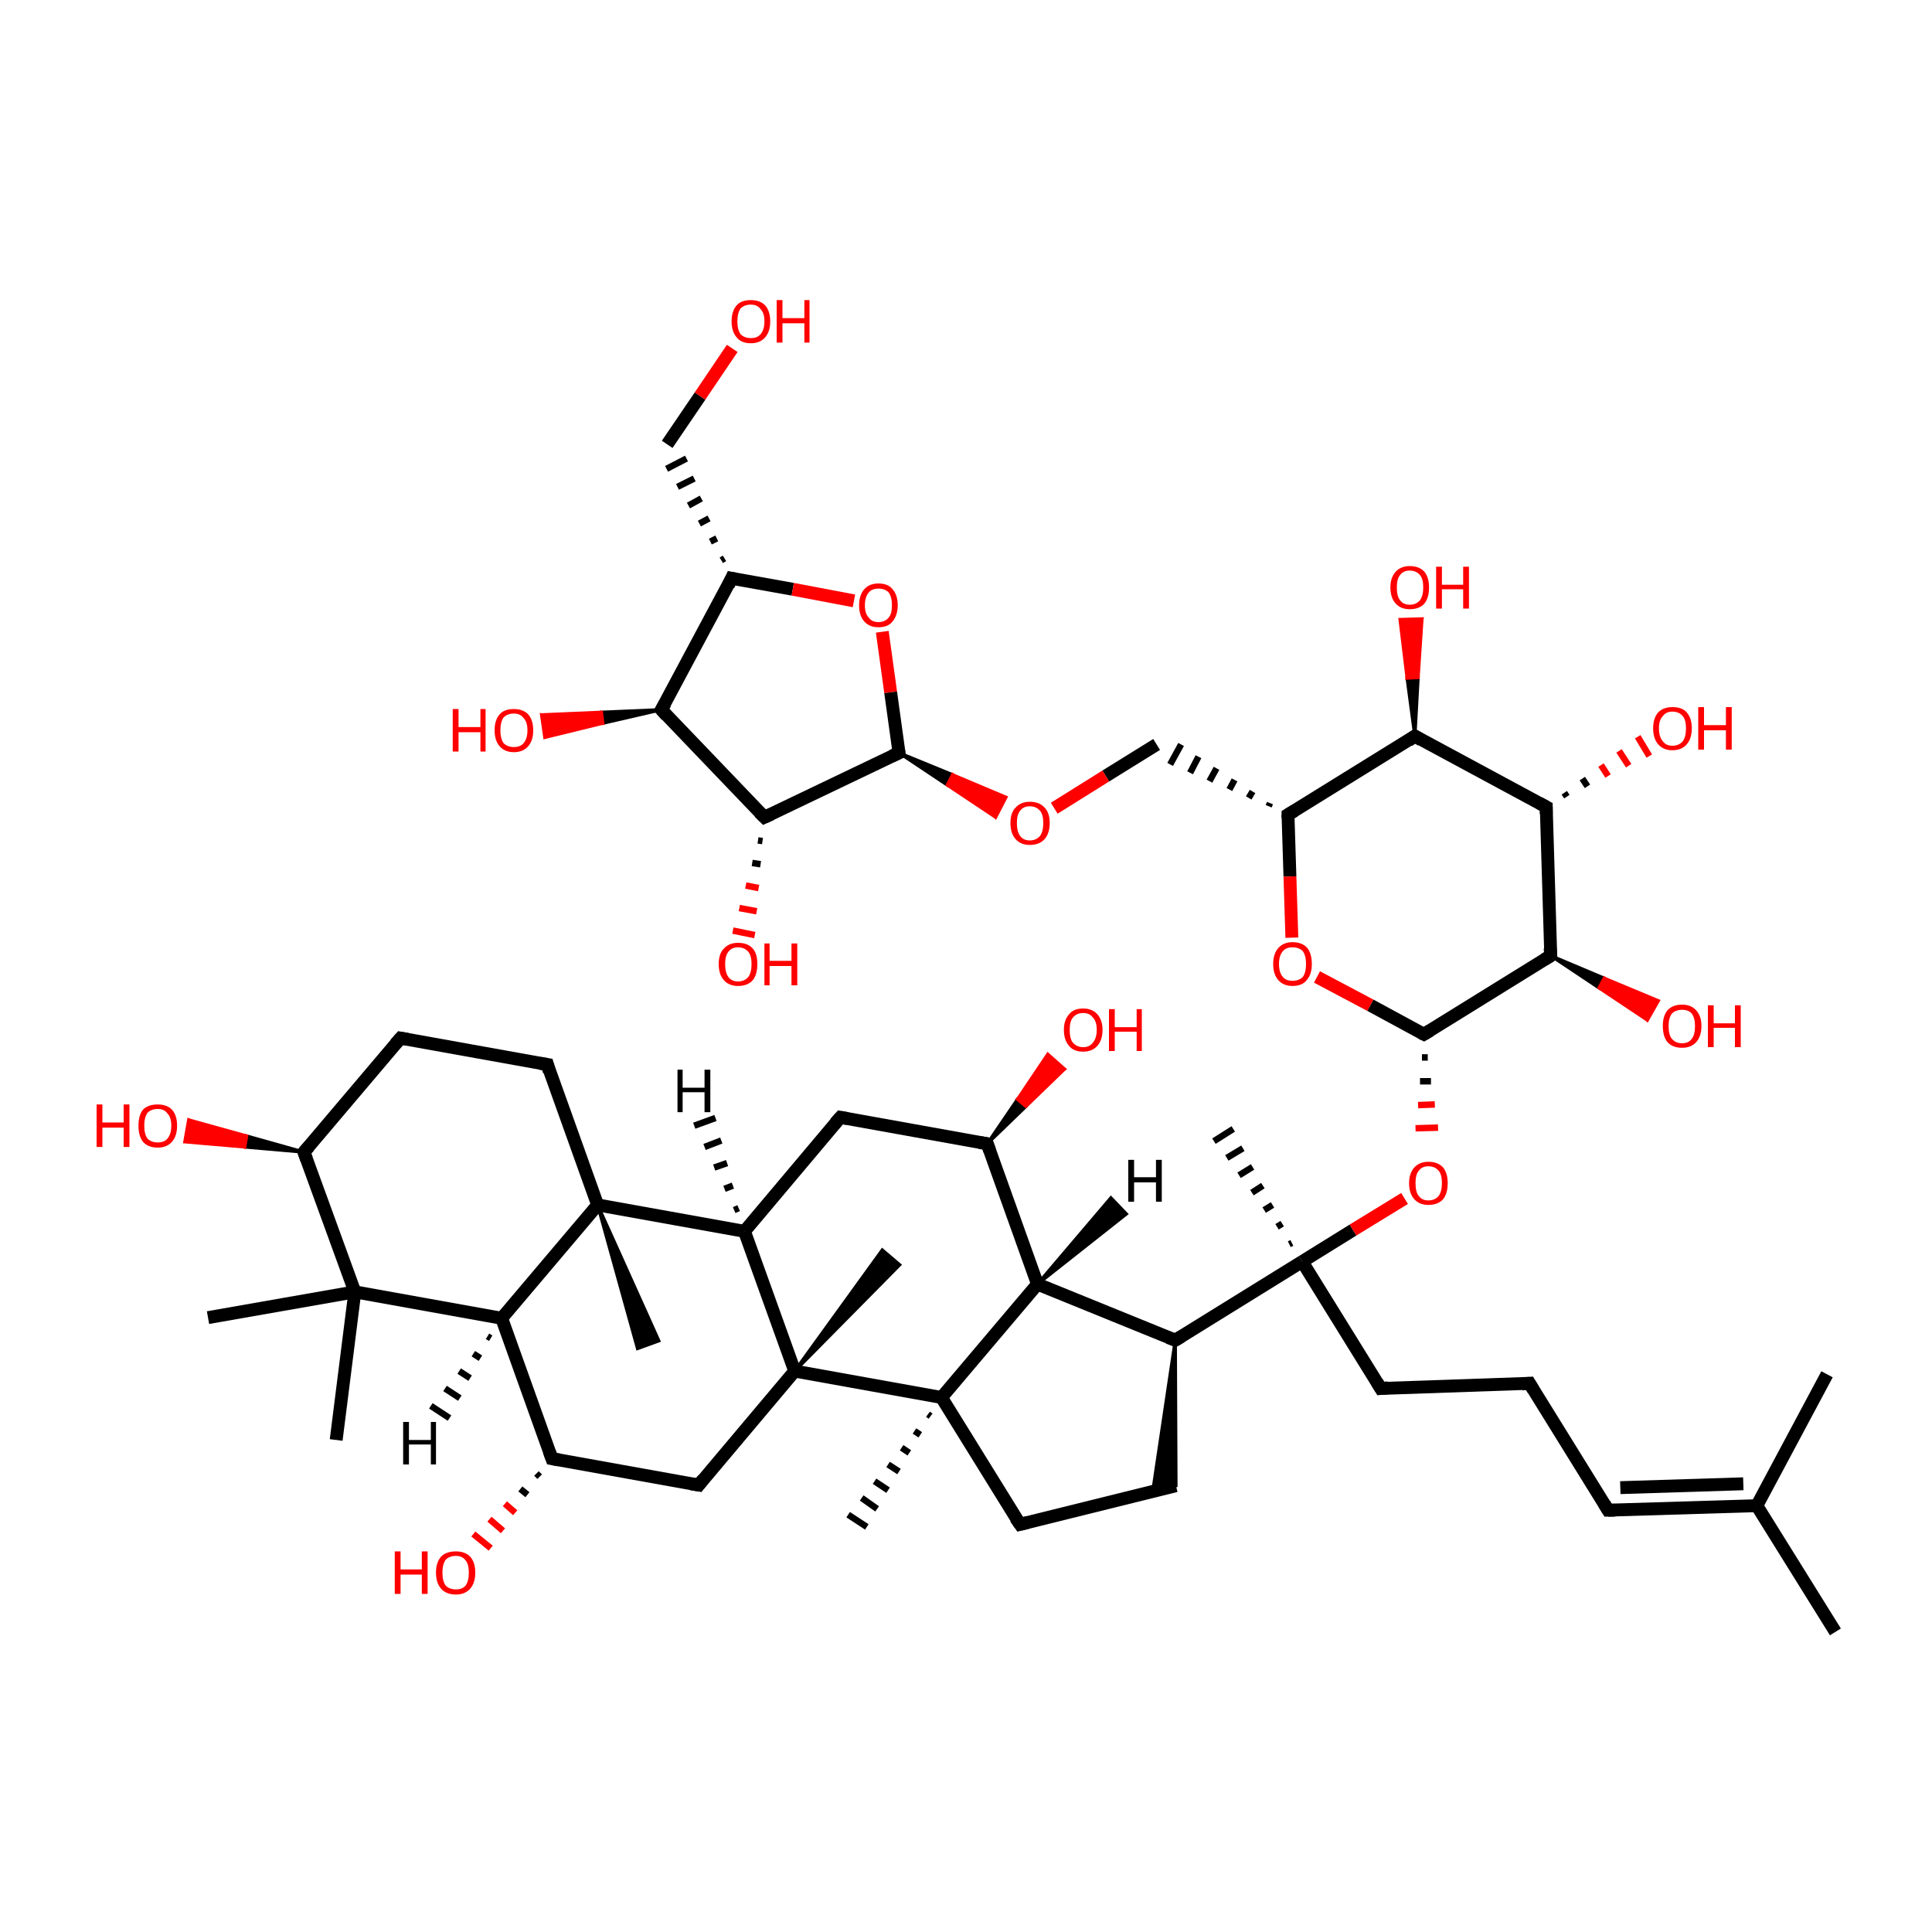 <?xml version='1.0' encoding='iso-8859-1'?>
<svg version='1.1' baseProfile='full'
              xmlns='http://www.w3.org/2000/svg'
                      xmlns:rdkit='http://www.rdkit.org/xml'
                      xmlns:xlink='http://www.w3.org/1999/xlink'
                  xml:space='preserve'
width='300px' height='300px' viewBox='0 0 300 300'>
<!-- END OF HEADER -->
<rect style='opacity:1.0;fill:transparent;stroke:none' width='300.0' height='300.0' x='0.0' y='0.0'> </rect>
<path class='bond-0 atom-0 atom-1' d='M 285.0,253.4 L 272.8,233.8' style='fill:none;fill-rule:evenodd;stroke:#000000;stroke-width:2.0px;stroke-linecap:butt;stroke-linejoin:miter;stroke-opacity:1' />
<path class='bond-1 atom-1 atom-2' d='M 272.8,233.8 L 249.7,234.5' style='fill:none;fill-rule:evenodd;stroke:#000000;stroke-width:2.0px;stroke-linecap:butt;stroke-linejoin:miter;stroke-opacity:1' />
<path class='bond-1 atom-1 atom-2' d='M 270.7,230.4 L 251.6,231.0' style='fill:none;fill-rule:evenodd;stroke:#000000;stroke-width:2.0px;stroke-linecap:butt;stroke-linejoin:miter;stroke-opacity:1' />
<path class='bond-2 atom-2 atom-3' d='M 249.7,234.5 L 237.5,214.8' style='fill:none;fill-rule:evenodd;stroke:#000000;stroke-width:2.0px;stroke-linecap:butt;stroke-linejoin:miter;stroke-opacity:1' />
<path class='bond-3 atom-3 atom-4' d='M 237.5,214.8 L 214.4,215.6' style='fill:none;fill-rule:evenodd;stroke:#000000;stroke-width:2.0px;stroke-linecap:butt;stroke-linejoin:miter;stroke-opacity:1' />
<path class='bond-4 atom-4 atom-5' d='M 214.4,215.6 L 202.2,195.9' style='fill:none;fill-rule:evenodd;stroke:#000000;stroke-width:2.0px;stroke-linecap:butt;stroke-linejoin:miter;stroke-opacity:1' />
<path class='bond-5 atom-5 atom-6' d='M 200.2,193.2 L 200.6,193.0' style='fill:none;fill-rule:evenodd;stroke:#000000;stroke-width:1.0px;stroke-linecap:butt;stroke-linejoin:miter;stroke-opacity:1' />
<path class='bond-5 atom-5 atom-6' d='M 198.3,190.5 L 199.1,190.0' style='fill:none;fill-rule:evenodd;stroke:#000000;stroke-width:1.0px;stroke-linecap:butt;stroke-linejoin:miter;stroke-opacity:1' />
<path class='bond-5 atom-5 atom-6' d='M 196.3,187.9 L 197.6,187.1' style='fill:none;fill-rule:evenodd;stroke:#000000;stroke-width:1.0px;stroke-linecap:butt;stroke-linejoin:miter;stroke-opacity:1' />
<path class='bond-5 atom-5 atom-6' d='M 194.4,185.2 L 196.1,184.1' style='fill:none;fill-rule:evenodd;stroke:#000000;stroke-width:1.0px;stroke-linecap:butt;stroke-linejoin:miter;stroke-opacity:1' />
<path class='bond-5 atom-5 atom-6' d='M 192.4,182.5 L 194.5,181.2' style='fill:none;fill-rule:evenodd;stroke:#000000;stroke-width:1.0px;stroke-linecap:butt;stroke-linejoin:miter;stroke-opacity:1' />
<path class='bond-5 atom-5 atom-6' d='M 190.5,179.8 L 193.0,178.3' style='fill:none;fill-rule:evenodd;stroke:#000000;stroke-width:1.0px;stroke-linecap:butt;stroke-linejoin:miter;stroke-opacity:1' />
<path class='bond-5 atom-5 atom-6' d='M 188.5,177.2 L 191.5,175.3' style='fill:none;fill-rule:evenodd;stroke:#000000;stroke-width:1.0px;stroke-linecap:butt;stroke-linejoin:miter;stroke-opacity:1' />
<path class='bond-6 atom-5 atom-7' d='M 202.2,195.9 L 182.5,208.1' style='fill:none;fill-rule:evenodd;stroke:#000000;stroke-width:2.0px;stroke-linecap:butt;stroke-linejoin:miter;stroke-opacity:1' />
<path class='bond-7 atom-7 atom-8' d='M 182.5,208.1 L 182.6,230.7 L 179.0,231.6 Z' style='fill:#000000;fill-rule:evenodd;fill-opacity:1;stroke:#000000;stroke-width:0.5px;stroke-linecap:butt;stroke-linejoin:miter;stroke-opacity:1;' />
<path class='bond-8 atom-8 atom-9' d='M 182.6,230.7 L 158.4,236.7' style='fill:none;fill-rule:evenodd;stroke:#000000;stroke-width:2.0px;stroke-linecap:butt;stroke-linejoin:miter;stroke-opacity:1' />
<path class='bond-9 atom-9 atom-10' d='M 158.4,236.7 L 146.2,217.0' style='fill:none;fill-rule:evenodd;stroke:#000000;stroke-width:2.0px;stroke-linecap:butt;stroke-linejoin:miter;stroke-opacity:1' />
<path class='bond-10 atom-10 atom-11' d='M 146.2,217.0 L 161.1,199.4' style='fill:none;fill-rule:evenodd;stroke:#000000;stroke-width:2.0px;stroke-linecap:butt;stroke-linejoin:miter;stroke-opacity:1' />
<path class='bond-11 atom-11 atom-12' d='M 161.1,199.4 L 153.3,177.6' style='fill:none;fill-rule:evenodd;stroke:#000000;stroke-width:2.0px;stroke-linecap:butt;stroke-linejoin:miter;stroke-opacity:1' />
<path class='bond-12 atom-12 atom-13' d='M 153.3,177.6 L 130.5,173.5' style='fill:none;fill-rule:evenodd;stroke:#000000;stroke-width:2.0px;stroke-linecap:butt;stroke-linejoin:miter;stroke-opacity:1' />
<path class='bond-13 atom-13 atom-14' d='M 130.5,173.5 L 115.6,191.2' style='fill:none;fill-rule:evenodd;stroke:#000000;stroke-width:2.0px;stroke-linecap:butt;stroke-linejoin:miter;stroke-opacity:1' />
<path class='bond-14 atom-14 atom-15' d='M 115.6,191.2 L 123.4,212.9' style='fill:none;fill-rule:evenodd;stroke:#000000;stroke-width:2.0px;stroke-linecap:butt;stroke-linejoin:miter;stroke-opacity:1' />
<path class='bond-15 atom-15 atom-16' d='M 123.4,212.9 L 108.5,230.6' style='fill:none;fill-rule:evenodd;stroke:#000000;stroke-width:2.0px;stroke-linecap:butt;stroke-linejoin:miter;stroke-opacity:1' />
<path class='bond-16 atom-16 atom-17' d='M 108.5,230.6 L 85.7,226.5' style='fill:none;fill-rule:evenodd;stroke:#000000;stroke-width:2.0px;stroke-linecap:butt;stroke-linejoin:miter;stroke-opacity:1' />
<path class='bond-17 atom-17 atom-18' d='M 85.7,226.5 L 77.9,204.7' style='fill:none;fill-rule:evenodd;stroke:#000000;stroke-width:2.0px;stroke-linecap:butt;stroke-linejoin:miter;stroke-opacity:1' />
<path class='bond-18 atom-18 atom-19' d='M 77.9,204.7 L 92.8,187.1' style='fill:none;fill-rule:evenodd;stroke:#000000;stroke-width:2.0px;stroke-linecap:butt;stroke-linejoin:miter;stroke-opacity:1' />
<path class='bond-19 atom-19 atom-20' d='M 92.8,187.1 L 85.0,165.3' style='fill:none;fill-rule:evenodd;stroke:#000000;stroke-width:2.0px;stroke-linecap:butt;stroke-linejoin:miter;stroke-opacity:1' />
<path class='bond-20 atom-20 atom-21' d='M 85.0,165.3 L 62.2,161.2' style='fill:none;fill-rule:evenodd;stroke:#000000;stroke-width:2.0px;stroke-linecap:butt;stroke-linejoin:miter;stroke-opacity:1' />
<path class='bond-21 atom-21 atom-22' d='M 62.2,161.2 L 47.2,178.9' style='fill:none;fill-rule:evenodd;stroke:#000000;stroke-width:2.0px;stroke-linecap:butt;stroke-linejoin:miter;stroke-opacity:1' />
<path class='bond-22 atom-22 atom-23' d='M 47.2,178.9 L 55.1,200.6' style='fill:none;fill-rule:evenodd;stroke:#000000;stroke-width:2.0px;stroke-linecap:butt;stroke-linejoin:miter;stroke-opacity:1' />
<path class='bond-23 atom-23 atom-24' d='M 55.1,200.6 L 52.2,223.6' style='fill:none;fill-rule:evenodd;stroke:#000000;stroke-width:2.0px;stroke-linecap:butt;stroke-linejoin:miter;stroke-opacity:1' />
<path class='bond-24 atom-23 atom-25' d='M 55.1,200.6 L 32.3,204.6' style='fill:none;fill-rule:evenodd;stroke:#000000;stroke-width:2.0px;stroke-linecap:butt;stroke-linejoin:miter;stroke-opacity:1' />
<path class='bond-25 atom-22 atom-26' d='M 47.2,178.9 L 38.0,178.1 L 38.3,176.4 Z' style='fill:#000000;fill-rule:evenodd;fill-opacity:1;stroke:#000000;stroke-width:0.5px;stroke-linecap:butt;stroke-linejoin:miter;stroke-opacity:1;' />
<path class='bond-25 atom-22 atom-26' d='M 38.0,178.1 L 29.3,173.9 L 28.7,177.3 Z' style='fill:#FF0000;fill-rule:evenodd;fill-opacity:1;stroke:#FF0000;stroke-width:0.5px;stroke-linecap:butt;stroke-linejoin:miter;stroke-opacity:1;' />
<path class='bond-25 atom-22 atom-26' d='M 38.0,178.1 L 38.3,176.4 L 29.3,173.9 Z' style='fill:#FF0000;fill-rule:evenodd;fill-opacity:1;stroke:#FF0000;stroke-width:0.5px;stroke-linecap:butt;stroke-linejoin:miter;stroke-opacity:1;' />
<path class='bond-26 atom-19 atom-27' d='M 92.8,187.1 L 102.3,208.2 L 99.0,209.4 Z' style='fill:#000000;fill-rule:evenodd;fill-opacity:1;stroke:#000000;stroke-width:0.5px;stroke-linecap:butt;stroke-linejoin:miter;stroke-opacity:1;' />
<path class='bond-27 atom-17 atom-28' d='M 83.8,229.3 L 83.3,228.8' style='fill:none;fill-rule:evenodd;stroke:#000000;stroke-width:1.0px;stroke-linecap:butt;stroke-linejoin:miter;stroke-opacity:1' />
<path class='bond-27 atom-17 atom-28' d='M 81.9,232.1 L 80.8,231.2' style='fill:none;fill-rule:evenodd;stroke:#000000;stroke-width:1.0px;stroke-linecap:butt;stroke-linejoin:miter;stroke-opacity:1' />
<path class='bond-27 atom-17 atom-28' d='M 80.0,234.9 L 78.4,233.5' style='fill:none;fill-rule:evenodd;stroke:#FF0000;stroke-width:1.0px;stroke-linecap:butt;stroke-linejoin:miter;stroke-opacity:1' />
<path class='bond-27 atom-17 atom-28' d='M 78.1,237.7 L 76.0,235.9' style='fill:none;fill-rule:evenodd;stroke:#FF0000;stroke-width:1.0px;stroke-linecap:butt;stroke-linejoin:miter;stroke-opacity:1' />
<path class='bond-27 atom-17 atom-28' d='M 76.2,240.4 L 73.5,238.2' style='fill:none;fill-rule:evenodd;stroke:#FF0000;stroke-width:1.0px;stroke-linecap:butt;stroke-linejoin:miter;stroke-opacity:1' />
<path class='bond-28 atom-15 atom-29' d='M 123.4,212.9 L 137.0,194.1 L 139.7,196.4 Z' style='fill:#000000;fill-rule:evenodd;fill-opacity:1;stroke:#000000;stroke-width:0.5px;stroke-linecap:butt;stroke-linejoin:miter;stroke-opacity:1;' />
<path class='bond-29 atom-12 atom-30' d='M 153.3,177.6 L 158.0,170.7 L 159.3,171.8 Z' style='fill:#000000;fill-rule:evenodd;fill-opacity:1;stroke:#000000;stroke-width:0.5px;stroke-linecap:butt;stroke-linejoin:miter;stroke-opacity:1;' />
<path class='bond-29 atom-12 atom-30' d='M 158.0,170.7 L 165.3,166.0 L 162.7,163.7 Z' style='fill:#FF0000;fill-rule:evenodd;fill-opacity:1;stroke:#FF0000;stroke-width:0.5px;stroke-linecap:butt;stroke-linejoin:miter;stroke-opacity:1;' />
<path class='bond-29 atom-12 atom-30' d='M 158.0,170.7 L 159.3,171.8 L 165.3,166.0 Z' style='fill:#FF0000;fill-rule:evenodd;fill-opacity:1;stroke:#FF0000;stroke-width:0.5px;stroke-linecap:butt;stroke-linejoin:miter;stroke-opacity:1;' />
<path class='bond-30 atom-10 atom-31' d='M 144.5,219.9 L 144.1,219.6' style='fill:none;fill-rule:evenodd;stroke:#000000;stroke-width:1.0px;stroke-linecap:butt;stroke-linejoin:miter;stroke-opacity:1' />
<path class='bond-30 atom-10 atom-31' d='M 142.9,222.8 L 142.0,222.2' style='fill:none;fill-rule:evenodd;stroke:#000000;stroke-width:1.0px;stroke-linecap:butt;stroke-linejoin:miter;stroke-opacity:1' />
<path class='bond-30 atom-10 atom-31' d='M 141.2,225.6 L 140.0,224.8' style='fill:none;fill-rule:evenodd;stroke:#000000;stroke-width:1.0px;stroke-linecap:butt;stroke-linejoin:miter;stroke-opacity:1' />
<path class='bond-30 atom-10 atom-31' d='M 139.6,228.5 L 137.9,227.4' style='fill:none;fill-rule:evenodd;stroke:#000000;stroke-width:1.0px;stroke-linecap:butt;stroke-linejoin:miter;stroke-opacity:1' />
<path class='bond-30 atom-10 atom-31' d='M 137.9,231.4 L 135.8,230.0' style='fill:none;fill-rule:evenodd;stroke:#000000;stroke-width:1.0px;stroke-linecap:butt;stroke-linejoin:miter;stroke-opacity:1' />
<path class='bond-30 atom-10 atom-31' d='M 136.2,234.3 L 133.8,232.6' style='fill:none;fill-rule:evenodd;stroke:#000000;stroke-width:1.0px;stroke-linecap:butt;stroke-linejoin:miter;stroke-opacity:1' />
<path class='bond-30 atom-10 atom-31' d='M 134.6,237.1 L 131.7,235.2' style='fill:none;fill-rule:evenodd;stroke:#000000;stroke-width:1.0px;stroke-linecap:butt;stroke-linejoin:miter;stroke-opacity:1' />
<path class='bond-31 atom-5 atom-32' d='M 202.2,195.9 L 210.1,191.0' style='fill:none;fill-rule:evenodd;stroke:#000000;stroke-width:2.0px;stroke-linecap:butt;stroke-linejoin:miter;stroke-opacity:1' />
<path class='bond-31 atom-5 atom-32' d='M 210.1,191.0 L 218.1,186.1' style='fill:none;fill-rule:evenodd;stroke:#FF0000;stroke-width:2.0px;stroke-linecap:butt;stroke-linejoin:miter;stroke-opacity:1' />
<path class='bond-32 atom-33 atom-32' d='M 220.8,164.2 L 221.7,164.2' style='fill:none;fill-rule:evenodd;stroke:#000000;stroke-width:1.0px;stroke-linecap:butt;stroke-linejoin:miter;stroke-opacity:1' />
<path class='bond-32 atom-33 atom-32' d='M 220.5,167.9 L 222.2,167.9' style='fill:none;fill-rule:evenodd;stroke:#000000;stroke-width:1.0px;stroke-linecap:butt;stroke-linejoin:miter;stroke-opacity:1' />
<path class='bond-32 atom-33 atom-32' d='M 220.2,171.6 L 222.8,171.5' style='fill:none;fill-rule:evenodd;stroke:#FF0000;stroke-width:1.0px;stroke-linecap:butt;stroke-linejoin:miter;stroke-opacity:1' />
<path class='bond-32 atom-33 atom-32' d='M 219.8,175.2 L 223.3,175.1' style='fill:none;fill-rule:evenodd;stroke:#FF0000;stroke-width:1.0px;stroke-linecap:butt;stroke-linejoin:miter;stroke-opacity:1' />
<path class='bond-33 atom-33 atom-34' d='M 221.1,160.6 L 240.8,148.4' style='fill:none;fill-rule:evenodd;stroke:#000000;stroke-width:2.0px;stroke-linecap:butt;stroke-linejoin:miter;stroke-opacity:1' />
<path class='bond-34 atom-34 atom-35' d='M 240.8,148.4 L 240.1,125.3' style='fill:none;fill-rule:evenodd;stroke:#000000;stroke-width:2.0px;stroke-linecap:butt;stroke-linejoin:miter;stroke-opacity:1' />
<path class='bond-35 atom-35 atom-36' d='M 240.1,125.3 L 219.7,114.3' style='fill:none;fill-rule:evenodd;stroke:#000000;stroke-width:2.0px;stroke-linecap:butt;stroke-linejoin:miter;stroke-opacity:1' />
<path class='bond-36 atom-36 atom-37' d='M 219.7,114.3 L 200.0,126.5' style='fill:none;fill-rule:evenodd;stroke:#000000;stroke-width:2.0px;stroke-linecap:butt;stroke-linejoin:miter;stroke-opacity:1' />
<path class='bond-37 atom-37 atom-38' d='M 200.0,126.5 L 200.3,136.1' style='fill:none;fill-rule:evenodd;stroke:#000000;stroke-width:2.0px;stroke-linecap:butt;stroke-linejoin:miter;stroke-opacity:1' />
<path class='bond-37 atom-37 atom-38' d='M 200.3,136.1 L 200.6,145.6' style='fill:none;fill-rule:evenodd;stroke:#FF0000;stroke-width:2.0px;stroke-linecap:butt;stroke-linejoin:miter;stroke-opacity:1' />
<path class='bond-38 atom-37 atom-39' d='M 197.2,124.7 L 197.0,125.2' style='fill:none;fill-rule:evenodd;stroke:#000000;stroke-width:1.0px;stroke-linecap:butt;stroke-linejoin:miter;stroke-opacity:1' />
<path class='bond-38 atom-37 atom-39' d='M 194.5,122.9 L 193.9,123.9' style='fill:none;fill-rule:evenodd;stroke:#000000;stroke-width:1.0px;stroke-linecap:butt;stroke-linejoin:miter;stroke-opacity:1' />
<path class='bond-38 atom-37 atom-39' d='M 191.7,121.1 L 190.9,122.6' style='fill:none;fill-rule:evenodd;stroke:#000000;stroke-width:1.0px;stroke-linecap:butt;stroke-linejoin:miter;stroke-opacity:1' />
<path class='bond-38 atom-37 atom-39' d='M 188.9,119.3 L 187.8,121.3' style='fill:none;fill-rule:evenodd;stroke:#000000;stroke-width:1.0px;stroke-linecap:butt;stroke-linejoin:miter;stroke-opacity:1' />
<path class='bond-38 atom-37 atom-39' d='M 186.1,117.5 L 184.8,120.0' style='fill:none;fill-rule:evenodd;stroke:#000000;stroke-width:1.0px;stroke-linecap:butt;stroke-linejoin:miter;stroke-opacity:1' />
<path class='bond-38 atom-37 atom-39' d='M 183.4,115.6 L 181.7,118.7' style='fill:none;fill-rule:evenodd;stroke:#000000;stroke-width:1.0px;stroke-linecap:butt;stroke-linejoin:miter;stroke-opacity:1' />
<path class='bond-39 atom-39 atom-40' d='M 179.6,115.6 L 171.7,120.5' style='fill:none;fill-rule:evenodd;stroke:#000000;stroke-width:2.0px;stroke-linecap:butt;stroke-linejoin:miter;stroke-opacity:1' />
<path class='bond-39 atom-39 atom-40' d='M 171.7,120.5 L 163.7,125.5' style='fill:none;fill-rule:evenodd;stroke:#FF0000;stroke-width:2.0px;stroke-linecap:butt;stroke-linejoin:miter;stroke-opacity:1' />
<path class='bond-40 atom-41 atom-40' d='M 139.6,116.9 L 147.9,120.3 L 147.1,121.9 Z' style='fill:#000000;fill-rule:evenodd;fill-opacity:1;stroke:#000000;stroke-width:0.5px;stroke-linecap:butt;stroke-linejoin:miter;stroke-opacity:1;' />
<path class='bond-40 atom-41 atom-40' d='M 147.9,120.3 L 154.6,126.9 L 156.2,123.8 Z' style='fill:#FF0000;fill-rule:evenodd;fill-opacity:1;stroke:#FF0000;stroke-width:0.5px;stroke-linecap:butt;stroke-linejoin:miter;stroke-opacity:1;' />
<path class='bond-40 atom-41 atom-40' d='M 147.9,120.3 L 147.1,121.9 L 154.6,126.9 Z' style='fill:#FF0000;fill-rule:evenodd;fill-opacity:1;stroke:#FF0000;stroke-width:0.5px;stroke-linecap:butt;stroke-linejoin:miter;stroke-opacity:1;' />
<path class='bond-41 atom-41 atom-42' d='M 139.6,116.9 L 118.7,126.9' style='fill:none;fill-rule:evenodd;stroke:#000000;stroke-width:2.0px;stroke-linecap:butt;stroke-linejoin:miter;stroke-opacity:1' />
<path class='bond-42 atom-42 atom-43' d='M 118.7,126.9 L 102.7,110.2' style='fill:none;fill-rule:evenodd;stroke:#000000;stroke-width:2.0px;stroke-linecap:butt;stroke-linejoin:miter;stroke-opacity:1' />
<path class='bond-43 atom-43 atom-44' d='M 102.7,110.2 L 113.6,89.8' style='fill:none;fill-rule:evenodd;stroke:#000000;stroke-width:2.0px;stroke-linecap:butt;stroke-linejoin:miter;stroke-opacity:1' />
<path class='bond-44 atom-44 atom-45' d='M 113.6,89.8 L 123.1,91.5' style='fill:none;fill-rule:evenodd;stroke:#000000;stroke-width:2.0px;stroke-linecap:butt;stroke-linejoin:miter;stroke-opacity:1' />
<path class='bond-44 atom-44 atom-45' d='M 123.1,91.5 L 132.6,93.3' style='fill:none;fill-rule:evenodd;stroke:#FF0000;stroke-width:2.0px;stroke-linecap:butt;stroke-linejoin:miter;stroke-opacity:1' />
<path class='bond-45 atom-44 atom-46' d='M 112.5,86.7 L 112.0,87.0' style='fill:none;fill-rule:evenodd;stroke:#000000;stroke-width:1.0px;stroke-linecap:butt;stroke-linejoin:miter;stroke-opacity:1' />
<path class='bond-45 atom-44 atom-46' d='M 111.3,83.6 L 110.3,84.1' style='fill:none;fill-rule:evenodd;stroke:#000000;stroke-width:1.0px;stroke-linecap:butt;stroke-linejoin:miter;stroke-opacity:1' />
<path class='bond-45 atom-44 atom-46' d='M 110.1,80.5 L 108.6,81.3' style='fill:none;fill-rule:evenodd;stroke:#000000;stroke-width:1.0px;stroke-linecap:butt;stroke-linejoin:miter;stroke-opacity:1' />
<path class='bond-45 atom-44 atom-46' d='M 108.9,77.4 L 106.9,78.5' style='fill:none;fill-rule:evenodd;stroke:#000000;stroke-width:1.0px;stroke-linecap:butt;stroke-linejoin:miter;stroke-opacity:1' />
<path class='bond-45 atom-44 atom-46' d='M 107.8,74.3 L 105.2,75.6' style='fill:none;fill-rule:evenodd;stroke:#000000;stroke-width:1.0px;stroke-linecap:butt;stroke-linejoin:miter;stroke-opacity:1' />
<path class='bond-45 atom-44 atom-46' d='M 106.6,71.2 L 103.5,72.8' style='fill:none;fill-rule:evenodd;stroke:#000000;stroke-width:1.0px;stroke-linecap:butt;stroke-linejoin:miter;stroke-opacity:1' />
<path class='bond-46 atom-46 atom-47' d='M 103.6,69.0 L 108.7,61.5' style='fill:none;fill-rule:evenodd;stroke:#000000;stroke-width:2.0px;stroke-linecap:butt;stroke-linejoin:miter;stroke-opacity:1' />
<path class='bond-46 atom-46 atom-47' d='M 108.7,61.5 L 113.7,54.1' style='fill:none;fill-rule:evenodd;stroke:#FF0000;stroke-width:2.0px;stroke-linecap:butt;stroke-linejoin:miter;stroke-opacity:1' />
<path class='bond-47 atom-43 atom-48' d='M 102.7,110.2 L 93.6,112.3 L 93.4,110.6 Z' style='fill:#000000;fill-rule:evenodd;fill-opacity:1;stroke:#000000;stroke-width:0.5px;stroke-linecap:butt;stroke-linejoin:miter;stroke-opacity:1;' />
<path class='bond-47 atom-43 atom-48' d='M 93.6,112.3 L 84.1,111.0 L 84.6,114.5 Z' style='fill:#FF0000;fill-rule:evenodd;fill-opacity:1;stroke:#FF0000;stroke-width:0.5px;stroke-linecap:butt;stroke-linejoin:miter;stroke-opacity:1;' />
<path class='bond-47 atom-43 atom-48' d='M 93.6,112.3 L 93.4,110.6 L 84.1,111.0 Z' style='fill:#FF0000;fill-rule:evenodd;fill-opacity:1;stroke:#FF0000;stroke-width:0.5px;stroke-linecap:butt;stroke-linejoin:miter;stroke-opacity:1;' />
<path class='bond-48 atom-42 atom-49' d='M 118.4,130.6 L 117.7,130.5' style='fill:none;fill-rule:evenodd;stroke:#000000;stroke-width:1.0px;stroke-linecap:butt;stroke-linejoin:miter;stroke-opacity:1' />
<path class='bond-48 atom-42 atom-49' d='M 118.1,134.2 L 116.8,134.0' style='fill:none;fill-rule:evenodd;stroke:#000000;stroke-width:1.0px;stroke-linecap:butt;stroke-linejoin:miter;stroke-opacity:1' />
<path class='bond-48 atom-42 atom-49' d='M 117.8,137.9 L 115.8,137.5' style='fill:none;fill-rule:evenodd;stroke:#FF0000;stroke-width:1.0px;stroke-linecap:butt;stroke-linejoin:miter;stroke-opacity:1' />
<path class='bond-48 atom-42 atom-49' d='M 117.5,141.5 L 114.8,141.0' style='fill:none;fill-rule:evenodd;stroke:#FF0000;stroke-width:1.0px;stroke-linecap:butt;stroke-linejoin:miter;stroke-opacity:1' />
<path class='bond-48 atom-42 atom-49' d='M 117.2,145.2 L 113.8,144.5' style='fill:none;fill-rule:evenodd;stroke:#FF0000;stroke-width:1.0px;stroke-linecap:butt;stroke-linejoin:miter;stroke-opacity:1' />
<path class='bond-49 atom-36 atom-50' d='M 219.7,114.3 L 218.5,105.3 L 220.2,105.2 Z' style='fill:#000000;fill-rule:evenodd;fill-opacity:1;stroke:#000000;stroke-width:0.5px;stroke-linecap:butt;stroke-linejoin:miter;stroke-opacity:1;' />
<path class='bond-49 atom-36 atom-50' d='M 218.5,105.3 L 220.8,96.1 L 217.4,96.2 Z' style='fill:#FF0000;fill-rule:evenodd;fill-opacity:1;stroke:#FF0000;stroke-width:0.5px;stroke-linecap:butt;stroke-linejoin:miter;stroke-opacity:1;' />
<path class='bond-49 atom-36 atom-50' d='M 218.5,105.3 L 220.2,105.2 L 220.8,96.1 Z' style='fill:#FF0000;fill-rule:evenodd;fill-opacity:1;stroke:#FF0000;stroke-width:0.5px;stroke-linecap:butt;stroke-linejoin:miter;stroke-opacity:1;' />
<path class='bond-50 atom-35 atom-51' d='M 242.9,123.1 L 243.3,123.7' style='fill:none;fill-rule:evenodd;stroke:#000000;stroke-width:1.0px;stroke-linecap:butt;stroke-linejoin:miter;stroke-opacity:1' />
<path class='bond-50 atom-35 atom-51' d='M 245.7,120.9 L 246.5,122.1' style='fill:none;fill-rule:evenodd;stroke:#000000;stroke-width:1.0px;stroke-linecap:butt;stroke-linejoin:miter;stroke-opacity:1' />
<path class='bond-50 atom-35 atom-51' d='M 248.6,118.8 L 249.7,120.5' style='fill:none;fill-rule:evenodd;stroke:#FF0000;stroke-width:1.0px;stroke-linecap:butt;stroke-linejoin:miter;stroke-opacity:1' />
<path class='bond-50 atom-35 atom-51' d='M 251.4,116.6 L 252.9,118.9' style='fill:none;fill-rule:evenodd;stroke:#FF0000;stroke-width:1.0px;stroke-linecap:butt;stroke-linejoin:miter;stroke-opacity:1' />
<path class='bond-50 atom-35 atom-51' d='M 254.3,114.4 L 256.1,117.4' style='fill:none;fill-rule:evenodd;stroke:#FF0000;stroke-width:1.0px;stroke-linecap:butt;stroke-linejoin:miter;stroke-opacity:1' />
<path class='bond-51 atom-34 atom-52' d='M 240.8,148.4 L 249.1,151.9 L 248.3,153.4 Z' style='fill:#000000;fill-rule:evenodd;fill-opacity:1;stroke:#000000;stroke-width:0.5px;stroke-linecap:butt;stroke-linejoin:miter;stroke-opacity:1;' />
<path class='bond-51 atom-34 atom-52' d='M 249.1,151.9 L 255.8,158.4 L 257.5,155.4 Z' style='fill:#FF0000;fill-rule:evenodd;fill-opacity:1;stroke:#FF0000;stroke-width:0.5px;stroke-linecap:butt;stroke-linejoin:miter;stroke-opacity:1;' />
<path class='bond-51 atom-34 atom-52' d='M 249.1,151.9 L 248.3,153.4 L 255.8,158.4 Z' style='fill:#FF0000;fill-rule:evenodd;fill-opacity:1;stroke:#FF0000;stroke-width:0.5px;stroke-linecap:butt;stroke-linejoin:miter;stroke-opacity:1;' />
<path class='bond-52 atom-1 atom-53' d='M 272.8,233.8 L 283.7,213.4' style='fill:none;fill-rule:evenodd;stroke:#000000;stroke-width:2.0px;stroke-linecap:butt;stroke-linejoin:miter;stroke-opacity:1' />
<path class='bond-53 atom-11 atom-7' d='M 161.1,199.4 L 182.5,208.1' style='fill:none;fill-rule:evenodd;stroke:#000000;stroke-width:2.0px;stroke-linecap:butt;stroke-linejoin:miter;stroke-opacity:1' />
<path class='bond-54 atom-15 atom-10' d='M 123.4,212.9 L 146.2,217.0' style='fill:none;fill-rule:evenodd;stroke:#000000;stroke-width:2.0px;stroke-linecap:butt;stroke-linejoin:miter;stroke-opacity:1' />
<path class='bond-55 atom-19 atom-14' d='M 92.8,187.1 L 115.6,191.2' style='fill:none;fill-rule:evenodd;stroke:#000000;stroke-width:2.0px;stroke-linecap:butt;stroke-linejoin:miter;stroke-opacity:1' />
<path class='bond-56 atom-23 atom-18' d='M 55.1,200.6 L 77.9,204.7' style='fill:none;fill-rule:evenodd;stroke:#000000;stroke-width:2.0px;stroke-linecap:butt;stroke-linejoin:miter;stroke-opacity:1' />
<path class='bond-57 atom-38 atom-33' d='M 204.5,151.7 L 212.8,156.1' style='fill:none;fill-rule:evenodd;stroke:#FF0000;stroke-width:2.0px;stroke-linecap:butt;stroke-linejoin:miter;stroke-opacity:1' />
<path class='bond-57 atom-38 atom-33' d='M 212.8,156.1 L 221.1,160.6' style='fill:none;fill-rule:evenodd;stroke:#000000;stroke-width:2.0px;stroke-linecap:butt;stroke-linejoin:miter;stroke-opacity:1' />
<path class='bond-58 atom-45 atom-41' d='M 137.0,98.1 L 138.3,107.5' style='fill:none;fill-rule:evenodd;stroke:#FF0000;stroke-width:2.0px;stroke-linecap:butt;stroke-linejoin:miter;stroke-opacity:1' />
<path class='bond-58 atom-45 atom-41' d='M 138.3,107.5 L 139.6,116.9' style='fill:none;fill-rule:evenodd;stroke:#000000;stroke-width:2.0px;stroke-linecap:butt;stroke-linejoin:miter;stroke-opacity:1' />
<path class='bond-59 atom-11 atom-54' d='M 161.1,199.4 L 172.5,186.0 L 174.9,188.5 Z' style='fill:#000000;fill-rule:evenodd;fill-opacity:1;stroke:#000000;stroke-width:0.5px;stroke-linecap:butt;stroke-linejoin:miter;stroke-opacity:1;' />
<path class='bond-60 atom-14 atom-55' d='M 114.0,187.9 L 114.7,187.6' style='fill:none;fill-rule:evenodd;stroke:#000000;stroke-width:1.0px;stroke-linecap:butt;stroke-linejoin:miter;stroke-opacity:1' />
<path class='bond-60 atom-14 atom-55' d='M 112.5,184.6 L 113.8,184.1' style='fill:none;fill-rule:evenodd;stroke:#000000;stroke-width:1.0px;stroke-linecap:butt;stroke-linejoin:miter;stroke-opacity:1' />
<path class='bond-60 atom-14 atom-55' d='M 110.9,181.3 L 112.9,180.6' style='fill:none;fill-rule:evenodd;stroke:#000000;stroke-width:1.0px;stroke-linecap:butt;stroke-linejoin:miter;stroke-opacity:1' />
<path class='bond-60 atom-14 atom-55' d='M 109.4,178.1 L 112.0,177.1' style='fill:none;fill-rule:evenodd;stroke:#000000;stroke-width:1.0px;stroke-linecap:butt;stroke-linejoin:miter;stroke-opacity:1' />
<path class='bond-60 atom-14 atom-55' d='M 107.8,174.8 L 111.1,173.6' style='fill:none;fill-rule:evenodd;stroke:#000000;stroke-width:1.0px;stroke-linecap:butt;stroke-linejoin:miter;stroke-opacity:1' />
<path class='bond-61 atom-18 atom-56' d='M 76.2,207.8 L 75.7,207.5' style='fill:none;fill-rule:evenodd;stroke:#000000;stroke-width:1.0px;stroke-linecap:butt;stroke-linejoin:miter;stroke-opacity:1' />
<path class='bond-61 atom-18 atom-56' d='M 74.6,210.9 L 73.5,210.2' style='fill:none;fill-rule:evenodd;stroke:#000000;stroke-width:1.0px;stroke-linecap:butt;stroke-linejoin:miter;stroke-opacity:1' />
<path class='bond-61 atom-18 atom-56' d='M 73.0,214.0 L 71.3,212.9' style='fill:none;fill-rule:evenodd;stroke:#000000;stroke-width:1.0px;stroke-linecap:butt;stroke-linejoin:miter;stroke-opacity:1' />
<path class='bond-61 atom-18 atom-56' d='M 71.4,217.1 L 69.1,215.6' style='fill:none;fill-rule:evenodd;stroke:#000000;stroke-width:1.0px;stroke-linecap:butt;stroke-linejoin:miter;stroke-opacity:1' />
<path class='bond-61 atom-18 atom-56' d='M 69.8,220.2 L 66.9,218.3' style='fill:none;fill-rule:evenodd;stroke:#000000;stroke-width:1.0px;stroke-linecap:butt;stroke-linejoin:miter;stroke-opacity:1' />
<path d='M 250.8,234.5 L 249.7,234.5 L 249.1,233.5' style='fill:none;stroke:#000000;stroke-width:2.0px;stroke-linecap:butt;stroke-linejoin:miter;stroke-opacity:1;' />
<path d='M 238.1,215.8 L 237.5,214.8 L 236.3,214.9' style='fill:none;stroke:#000000;stroke-width:2.0px;stroke-linecap:butt;stroke-linejoin:miter;stroke-opacity:1;' />
<path d='M 215.5,215.5 L 214.4,215.6 L 213.8,214.6' style='fill:none;stroke:#000000;stroke-width:2.0px;stroke-linecap:butt;stroke-linejoin:miter;stroke-opacity:1;' />
<path d='M 183.5,207.5 L 182.5,208.1 L 181.4,207.7' style='fill:none;stroke:#000000;stroke-width:2.0px;stroke-linecap:butt;stroke-linejoin:miter;stroke-opacity:1;' />
<path d='M 159.6,236.4 L 158.4,236.7 L 157.7,235.7' style='fill:none;stroke:#000000;stroke-width:2.0px;stroke-linecap:butt;stroke-linejoin:miter;stroke-opacity:1;' />
<path d='M 153.7,178.7 L 153.3,177.6 L 152.1,177.4' style='fill:none;stroke:#000000;stroke-width:2.0px;stroke-linecap:butt;stroke-linejoin:miter;stroke-opacity:1;' />
<path d='M 131.6,173.7 L 130.5,173.5 L 129.7,174.4' style='fill:none;stroke:#000000;stroke-width:2.0px;stroke-linecap:butt;stroke-linejoin:miter;stroke-opacity:1;' />
<path d='M 109.2,229.7 L 108.5,230.6 L 107.3,230.4' style='fill:none;stroke:#000000;stroke-width:2.0px;stroke-linecap:butt;stroke-linejoin:miter;stroke-opacity:1;' />
<path d='M 86.8,226.7 L 85.7,226.5 L 85.3,225.4' style='fill:none;stroke:#000000;stroke-width:2.0px;stroke-linecap:butt;stroke-linejoin:miter;stroke-opacity:1;' />
<path d='M 85.3,166.4 L 85.0,165.3 L 83.8,165.1' style='fill:none;stroke:#000000;stroke-width:2.0px;stroke-linecap:butt;stroke-linejoin:miter;stroke-opacity:1;' />
<path d='M 63.3,161.4 L 62.2,161.2 L 61.4,162.1' style='fill:none;stroke:#000000;stroke-width:2.0px;stroke-linecap:butt;stroke-linejoin:miter;stroke-opacity:1;' />
<path d='M 48.0,178.0 L 47.2,178.9 L 47.6,180.0' style='fill:none;stroke:#000000;stroke-width:2.0px;stroke-linecap:butt;stroke-linejoin:miter;stroke-opacity:1;' />
<path d='M 222.1,160.0 L 221.1,160.6 L 220.7,160.4' style='fill:none;stroke:#000000;stroke-width:2.0px;stroke-linecap:butt;stroke-linejoin:miter;stroke-opacity:1;' />
<path d='M 239.8,149.0 L 240.8,148.4 L 240.7,147.2' style='fill:none;stroke:#000000;stroke-width:2.0px;stroke-linecap:butt;stroke-linejoin:miter;stroke-opacity:1;' />
<path d='M 240.1,126.4 L 240.1,125.3 L 239.0,124.7' style='fill:none;stroke:#000000;stroke-width:2.0px;stroke-linecap:butt;stroke-linejoin:miter;stroke-opacity:1;' />
<path d='M 220.7,114.9 L 219.7,114.3 L 218.7,115.0' style='fill:none;stroke:#000000;stroke-width:2.0px;stroke-linecap:butt;stroke-linejoin:miter;stroke-opacity:1;' />
<path d='M 201.0,125.9 L 200.0,126.5 L 200.0,127.0' style='fill:none;stroke:#000000;stroke-width:2.0px;stroke-linecap:butt;stroke-linejoin:miter;stroke-opacity:1;' />
<path d='M 138.5,117.4 L 139.6,116.9 L 139.5,116.4' style='fill:none;stroke:#000000;stroke-width:2.0px;stroke-linecap:butt;stroke-linejoin:miter;stroke-opacity:1;' />
<path d='M 119.8,126.4 L 118.7,126.9 L 117.9,126.1' style='fill:none;stroke:#000000;stroke-width:2.0px;stroke-linecap:butt;stroke-linejoin:miter;stroke-opacity:1;' />
<path d='M 103.5,111.1 L 102.7,110.2 L 103.3,109.2' style='fill:none;stroke:#000000;stroke-width:2.0px;stroke-linecap:butt;stroke-linejoin:miter;stroke-opacity:1;' />
<path d='M 113.1,90.9 L 113.6,89.8 L 114.1,89.9' style='fill:none;stroke:#000000;stroke-width:2.0px;stroke-linecap:butt;stroke-linejoin:miter;stroke-opacity:1;' />
<path class='atom-26' d='M 15.0 171.5
L 15.9 171.5
L 15.9 174.3
L 19.2 174.3
L 19.2 171.5
L 20.1 171.5
L 20.1 178.1
L 19.2 178.1
L 19.2 175.1
L 15.9 175.1
L 15.9 178.1
L 15.0 178.1
L 15.0 171.5
' fill='#FF0000'/>
<path class='atom-26' d='M 21.5 174.8
Q 21.5 173.2, 22.2 172.3
Q 23.0 171.5, 24.5 171.5
Q 25.9 171.5, 26.7 172.3
Q 27.5 173.2, 27.5 174.8
Q 27.5 176.4, 26.7 177.3
Q 25.9 178.2, 24.5 178.2
Q 23.0 178.2, 22.2 177.3
Q 21.5 176.4, 21.5 174.8
M 24.5 177.4
Q 25.5 177.4, 26.0 176.8
Q 26.6 176.1, 26.6 174.8
Q 26.6 173.5, 26.0 172.9
Q 25.5 172.2, 24.5 172.2
Q 23.5 172.2, 22.9 172.8
Q 22.4 173.5, 22.4 174.8
Q 22.4 176.1, 22.9 176.8
Q 23.5 177.4, 24.5 177.4
' fill='#FF0000'/>
<path class='atom-28' d='M 61.3 240.9
L 62.2 240.9
L 62.2 243.7
L 65.5 243.7
L 65.5 240.9
L 66.4 240.9
L 66.4 247.5
L 65.5 247.5
L 65.5 244.5
L 62.2 244.5
L 62.2 247.5
L 61.3 247.5
L 61.3 240.9
' fill='#FF0000'/>
<path class='atom-28' d='M 67.7 244.2
Q 67.7 242.6, 68.5 241.7
Q 69.3 240.9, 70.8 240.9
Q 72.2 240.9, 73.0 241.7
Q 73.8 242.6, 73.8 244.2
Q 73.8 245.8, 73.0 246.7
Q 72.2 247.6, 70.8 247.6
Q 69.3 247.6, 68.5 246.7
Q 67.7 245.8, 67.7 244.2
M 70.8 246.8
Q 71.8 246.8, 72.3 246.2
Q 72.8 245.5, 72.8 244.2
Q 72.8 242.9, 72.3 242.3
Q 71.8 241.6, 70.8 241.6
Q 69.8 241.6, 69.2 242.2
Q 68.7 242.9, 68.7 244.2
Q 68.7 245.5, 69.2 246.2
Q 69.8 246.8, 70.8 246.8
' fill='#FF0000'/>
<path class='atom-30' d='M 165.2 159.9
Q 165.2 158.4, 166.0 157.5
Q 166.7 156.6, 168.2 156.6
Q 169.6 156.6, 170.4 157.5
Q 171.2 158.4, 171.2 159.9
Q 171.2 161.5, 170.4 162.4
Q 169.6 163.3, 168.2 163.3
Q 166.7 163.3, 166.0 162.4
Q 165.2 161.5, 165.2 159.9
M 168.2 162.6
Q 169.2 162.6, 169.7 161.9
Q 170.3 161.2, 170.3 159.9
Q 170.3 158.6, 169.7 158.0
Q 169.2 157.3, 168.2 157.3
Q 167.2 157.3, 166.6 158.0
Q 166.1 158.6, 166.1 159.9
Q 166.1 161.3, 166.6 161.9
Q 167.2 162.6, 168.2 162.6
' fill='#FF0000'/>
<path class='atom-30' d='M 172.2 156.7
L 173.1 156.7
L 173.1 159.5
L 176.5 159.5
L 176.5 156.7
L 177.3 156.7
L 177.3 163.2
L 176.5 163.2
L 176.5 160.2
L 173.1 160.2
L 173.1 163.2
L 172.2 163.2
L 172.2 156.7
' fill='#FF0000'/>
<path class='atom-32' d='M 218.8 183.7
Q 218.8 182.2, 219.6 181.3
Q 220.4 180.4, 221.8 180.4
Q 223.3 180.4, 224.1 181.3
Q 224.8 182.2, 224.8 183.7
Q 224.8 185.3, 224.1 186.2
Q 223.3 187.1, 221.8 187.1
Q 220.4 187.1, 219.6 186.2
Q 218.8 185.3, 218.8 183.7
M 221.8 186.4
Q 222.8 186.4, 223.4 185.7
Q 223.9 185.0, 223.9 183.7
Q 223.9 182.4, 223.4 181.8
Q 222.8 181.1, 221.8 181.1
Q 220.8 181.1, 220.3 181.8
Q 219.8 182.4, 219.8 183.7
Q 219.8 185.1, 220.3 185.7
Q 220.8 186.4, 221.8 186.4
' fill='#FF0000'/>
<path class='atom-38' d='M 197.7 149.7
Q 197.7 148.1, 198.5 147.2
Q 199.3 146.3, 200.7 146.3
Q 202.2 146.3, 203.0 147.2
Q 203.7 148.1, 203.7 149.7
Q 203.7 151.3, 202.9 152.2
Q 202.2 153.1, 200.7 153.1
Q 199.3 153.1, 198.5 152.2
Q 197.7 151.3, 197.7 149.7
M 200.7 152.3
Q 201.7 152.3, 202.3 151.7
Q 202.8 151.0, 202.8 149.7
Q 202.8 148.4, 202.3 147.7
Q 201.7 147.1, 200.7 147.1
Q 199.7 147.1, 199.2 147.7
Q 198.6 148.4, 198.6 149.7
Q 198.6 151.0, 199.2 151.7
Q 199.7 152.3, 200.7 152.3
' fill='#FF0000'/>
<path class='atom-40' d='M 156.9 127.8
Q 156.9 126.2, 157.7 125.4
Q 158.5 124.5, 159.9 124.5
Q 161.4 124.5, 162.2 125.4
Q 163.0 126.2, 163.0 127.8
Q 163.0 129.4, 162.2 130.3
Q 161.4 131.2, 159.9 131.2
Q 158.5 131.2, 157.7 130.3
Q 156.9 129.4, 156.9 127.8
M 159.9 130.5
Q 160.9 130.5, 161.5 129.8
Q 162.0 129.1, 162.0 127.8
Q 162.0 126.5, 161.5 125.9
Q 160.9 125.2, 159.9 125.2
Q 158.9 125.2, 158.4 125.9
Q 157.9 126.5, 157.9 127.8
Q 157.9 129.1, 158.4 129.8
Q 158.9 130.5, 159.9 130.5
' fill='#FF0000'/>
<path class='atom-45' d='M 133.4 94.0
Q 133.4 92.4, 134.2 91.5
Q 135.0 90.6, 136.4 90.6
Q 137.9 90.6, 138.6 91.5
Q 139.4 92.4, 139.4 94.0
Q 139.4 95.5, 138.6 96.5
Q 137.9 97.4, 136.4 97.4
Q 135.0 97.4, 134.2 96.5
Q 133.4 95.6, 133.4 94.0
M 136.4 96.6
Q 137.4 96.6, 138.0 95.9
Q 138.5 95.3, 138.5 94.0
Q 138.5 92.7, 138.0 92.0
Q 137.4 91.4, 136.4 91.4
Q 135.4 91.4, 134.9 92.0
Q 134.3 92.7, 134.3 94.0
Q 134.3 95.3, 134.9 95.9
Q 135.4 96.6, 136.4 96.6
' fill='#FF0000'/>
<path class='atom-47' d='M 113.6 49.9
Q 113.6 48.3, 114.4 47.4
Q 115.1 46.6, 116.6 46.6
Q 118.0 46.6, 118.8 47.4
Q 119.6 48.3, 119.6 49.9
Q 119.6 51.5, 118.8 52.4
Q 118.0 53.3, 116.6 53.3
Q 115.1 53.3, 114.4 52.4
Q 113.6 51.5, 113.6 49.9
M 116.6 52.5
Q 117.6 52.5, 118.1 51.9
Q 118.7 51.2, 118.7 49.9
Q 118.7 48.6, 118.1 48.0
Q 117.6 47.3, 116.6 47.3
Q 115.6 47.3, 115.0 47.9
Q 114.5 48.6, 114.5 49.9
Q 114.5 51.2, 115.0 51.9
Q 115.6 52.5, 116.6 52.5
' fill='#FF0000'/>
<path class='atom-47' d='M 120.6 46.6
L 121.5 46.6
L 121.5 49.4
L 124.9 49.4
L 124.9 46.6
L 125.7 46.6
L 125.7 53.2
L 124.9 53.2
L 124.9 50.2
L 121.5 50.2
L 121.5 53.2
L 120.6 53.2
L 120.6 46.6
' fill='#FF0000'/>
<path class='atom-48' d='M 70.3 110.1
L 71.2 110.1
L 71.2 112.9
L 74.6 112.9
L 74.6 110.1
L 75.4 110.1
L 75.4 116.7
L 74.6 116.7
L 74.6 113.7
L 71.2 113.7
L 71.2 116.7
L 70.3 116.7
L 70.3 110.1
' fill='#FF0000'/>
<path class='atom-48' d='M 76.8 113.4
Q 76.8 111.8, 77.6 110.9
Q 78.3 110.1, 79.8 110.1
Q 81.2 110.1, 82.0 110.9
Q 82.8 111.8, 82.8 113.4
Q 82.8 115.0, 82.0 115.9
Q 81.2 116.8, 79.8 116.8
Q 78.4 116.8, 77.6 115.9
Q 76.8 115.0, 76.8 113.4
M 79.8 116.0
Q 80.8 116.0, 81.3 115.4
Q 81.9 114.7, 81.9 113.4
Q 81.9 112.1, 81.3 111.5
Q 80.8 110.8, 79.8 110.8
Q 78.8 110.8, 78.2 111.4
Q 77.7 112.1, 77.7 113.4
Q 77.7 114.7, 78.2 115.4
Q 78.8 116.0, 79.8 116.0
' fill='#FF0000'/>
<path class='atom-49' d='M 111.6 149.7
Q 111.6 148.1, 112.4 147.3
Q 113.2 146.4, 114.6 146.4
Q 116.1 146.4, 116.9 147.3
Q 117.6 148.1, 117.6 149.7
Q 117.6 151.3, 116.9 152.2
Q 116.1 153.1, 114.6 153.1
Q 113.2 153.1, 112.4 152.2
Q 111.6 151.3, 111.6 149.7
M 114.6 152.4
Q 115.6 152.4, 116.2 151.7
Q 116.7 151.0, 116.7 149.7
Q 116.7 148.4, 116.2 147.8
Q 115.6 147.1, 114.6 147.1
Q 113.6 147.1, 113.1 147.8
Q 112.6 148.4, 112.6 149.7
Q 112.6 151.0, 113.1 151.7
Q 113.6 152.4, 114.6 152.4
' fill='#FF0000'/>
<path class='atom-49' d='M 118.7 146.5
L 119.5 146.5
L 119.5 149.2
L 122.9 149.2
L 122.9 146.5
L 123.8 146.5
L 123.8 153.0
L 122.9 153.0
L 122.9 150.0
L 119.5 150.0
L 119.5 153.0
L 118.7 153.0
L 118.7 146.5
' fill='#FF0000'/>
<path class='atom-50' d='M 215.9 91.2
Q 215.9 89.7, 216.7 88.8
Q 217.5 87.9, 218.9 87.9
Q 220.4 87.9, 221.2 88.8
Q 221.9 89.7, 221.9 91.2
Q 221.9 92.8, 221.2 93.7
Q 220.4 94.6, 218.9 94.6
Q 217.5 94.6, 216.7 93.7
Q 215.9 92.8, 215.9 91.2
M 218.9 93.9
Q 219.9 93.9, 220.5 93.2
Q 221.0 92.5, 221.0 91.2
Q 221.0 89.9, 220.5 89.3
Q 219.9 88.6, 218.9 88.6
Q 217.9 88.6, 217.4 89.3
Q 216.9 89.9, 216.9 91.2
Q 216.9 92.6, 217.4 93.2
Q 217.9 93.9, 218.9 93.9
' fill='#FF0000'/>
<path class='atom-50' d='M 223.0 88.0
L 223.9 88.0
L 223.9 90.8
L 227.2 90.8
L 227.2 88.0
L 228.1 88.0
L 228.1 94.5
L 227.2 94.5
L 227.2 91.5
L 223.9 91.5
L 223.9 94.5
L 223.0 94.5
L 223.0 88.0
' fill='#FF0000'/>
<path class='atom-51' d='M 256.7 113.1
Q 256.7 111.5, 257.5 110.6
Q 258.3 109.8, 259.7 109.8
Q 261.2 109.8, 261.9 110.6
Q 262.7 111.5, 262.7 113.1
Q 262.7 114.7, 261.9 115.6
Q 261.1 116.5, 259.7 116.5
Q 258.3 116.5, 257.5 115.6
Q 256.7 114.7, 256.7 113.1
M 259.7 115.8
Q 260.7 115.8, 261.3 115.1
Q 261.8 114.4, 261.8 113.1
Q 261.8 111.8, 261.3 111.2
Q 260.7 110.5, 259.7 110.5
Q 258.7 110.5, 258.2 111.2
Q 257.6 111.8, 257.6 113.1
Q 257.6 114.4, 258.2 115.1
Q 258.7 115.8, 259.7 115.8
' fill='#FF0000'/>
<path class='atom-51' d='M 263.7 109.8
L 264.6 109.8
L 264.6 112.6
L 268.0 112.6
L 268.0 109.8
L 268.9 109.8
L 268.9 116.4
L 268.0 116.4
L 268.0 113.4
L 264.6 113.4
L 264.6 116.4
L 263.7 116.4
L 263.7 109.8
' fill='#FF0000'/>
<path class='atom-52' d='M 258.2 159.3
Q 258.2 157.8, 258.9 156.9
Q 259.7 156.0, 261.2 156.0
Q 262.6 156.0, 263.4 156.9
Q 264.2 157.8, 264.2 159.3
Q 264.2 160.9, 263.4 161.8
Q 262.6 162.7, 261.2 162.7
Q 259.7 162.7, 258.9 161.8
Q 258.2 160.9, 258.2 159.3
M 261.2 162.0
Q 262.2 162.0, 262.7 161.3
Q 263.2 160.7, 263.2 159.3
Q 263.2 158.1, 262.7 157.4
Q 262.2 156.8, 261.2 156.8
Q 260.2 156.8, 259.6 157.4
Q 259.1 158.1, 259.1 159.3
Q 259.1 160.7, 259.6 161.3
Q 260.2 162.0, 261.2 162.0
' fill='#FF0000'/>
<path class='atom-52' d='M 265.2 156.1
L 266.1 156.1
L 266.1 158.9
L 269.4 158.9
L 269.4 156.1
L 270.3 156.1
L 270.3 162.6
L 269.4 162.6
L 269.4 159.6
L 266.1 159.6
L 266.1 162.6
L 265.2 162.6
L 265.2 156.1
' fill='#FF0000'/>
<path class='atom-54' d='M 175.2 180.1
L 176.1 180.1
L 176.1 182.8
L 179.5 182.8
L 179.5 180.1
L 180.4 180.1
L 180.4 186.6
L 179.5 186.6
L 179.5 183.6
L 176.1 183.6
L 176.1 186.6
L 175.2 186.6
L 175.2 180.1
' fill='#000000'/>
<path class='atom-55' d='M 105.2 166.1
L 106.0 166.1
L 106.0 168.9
L 109.4 168.9
L 109.4 166.1
L 110.3 166.1
L 110.3 172.7
L 109.4 172.7
L 109.4 169.6
L 106.0 169.6
L 106.0 172.7
L 105.2 172.7
L 105.2 166.1
' fill='#000000'/>
<path class='atom-56' d='M 62.6 220.8
L 63.5 220.8
L 63.5 223.6
L 66.9 223.6
L 66.9 220.8
L 67.7 220.8
L 67.7 227.4
L 66.9 227.4
L 66.9 224.3
L 63.5 224.3
L 63.5 227.4
L 62.6 227.4
L 62.6 220.8
' fill='#000000'/>
</svg>
